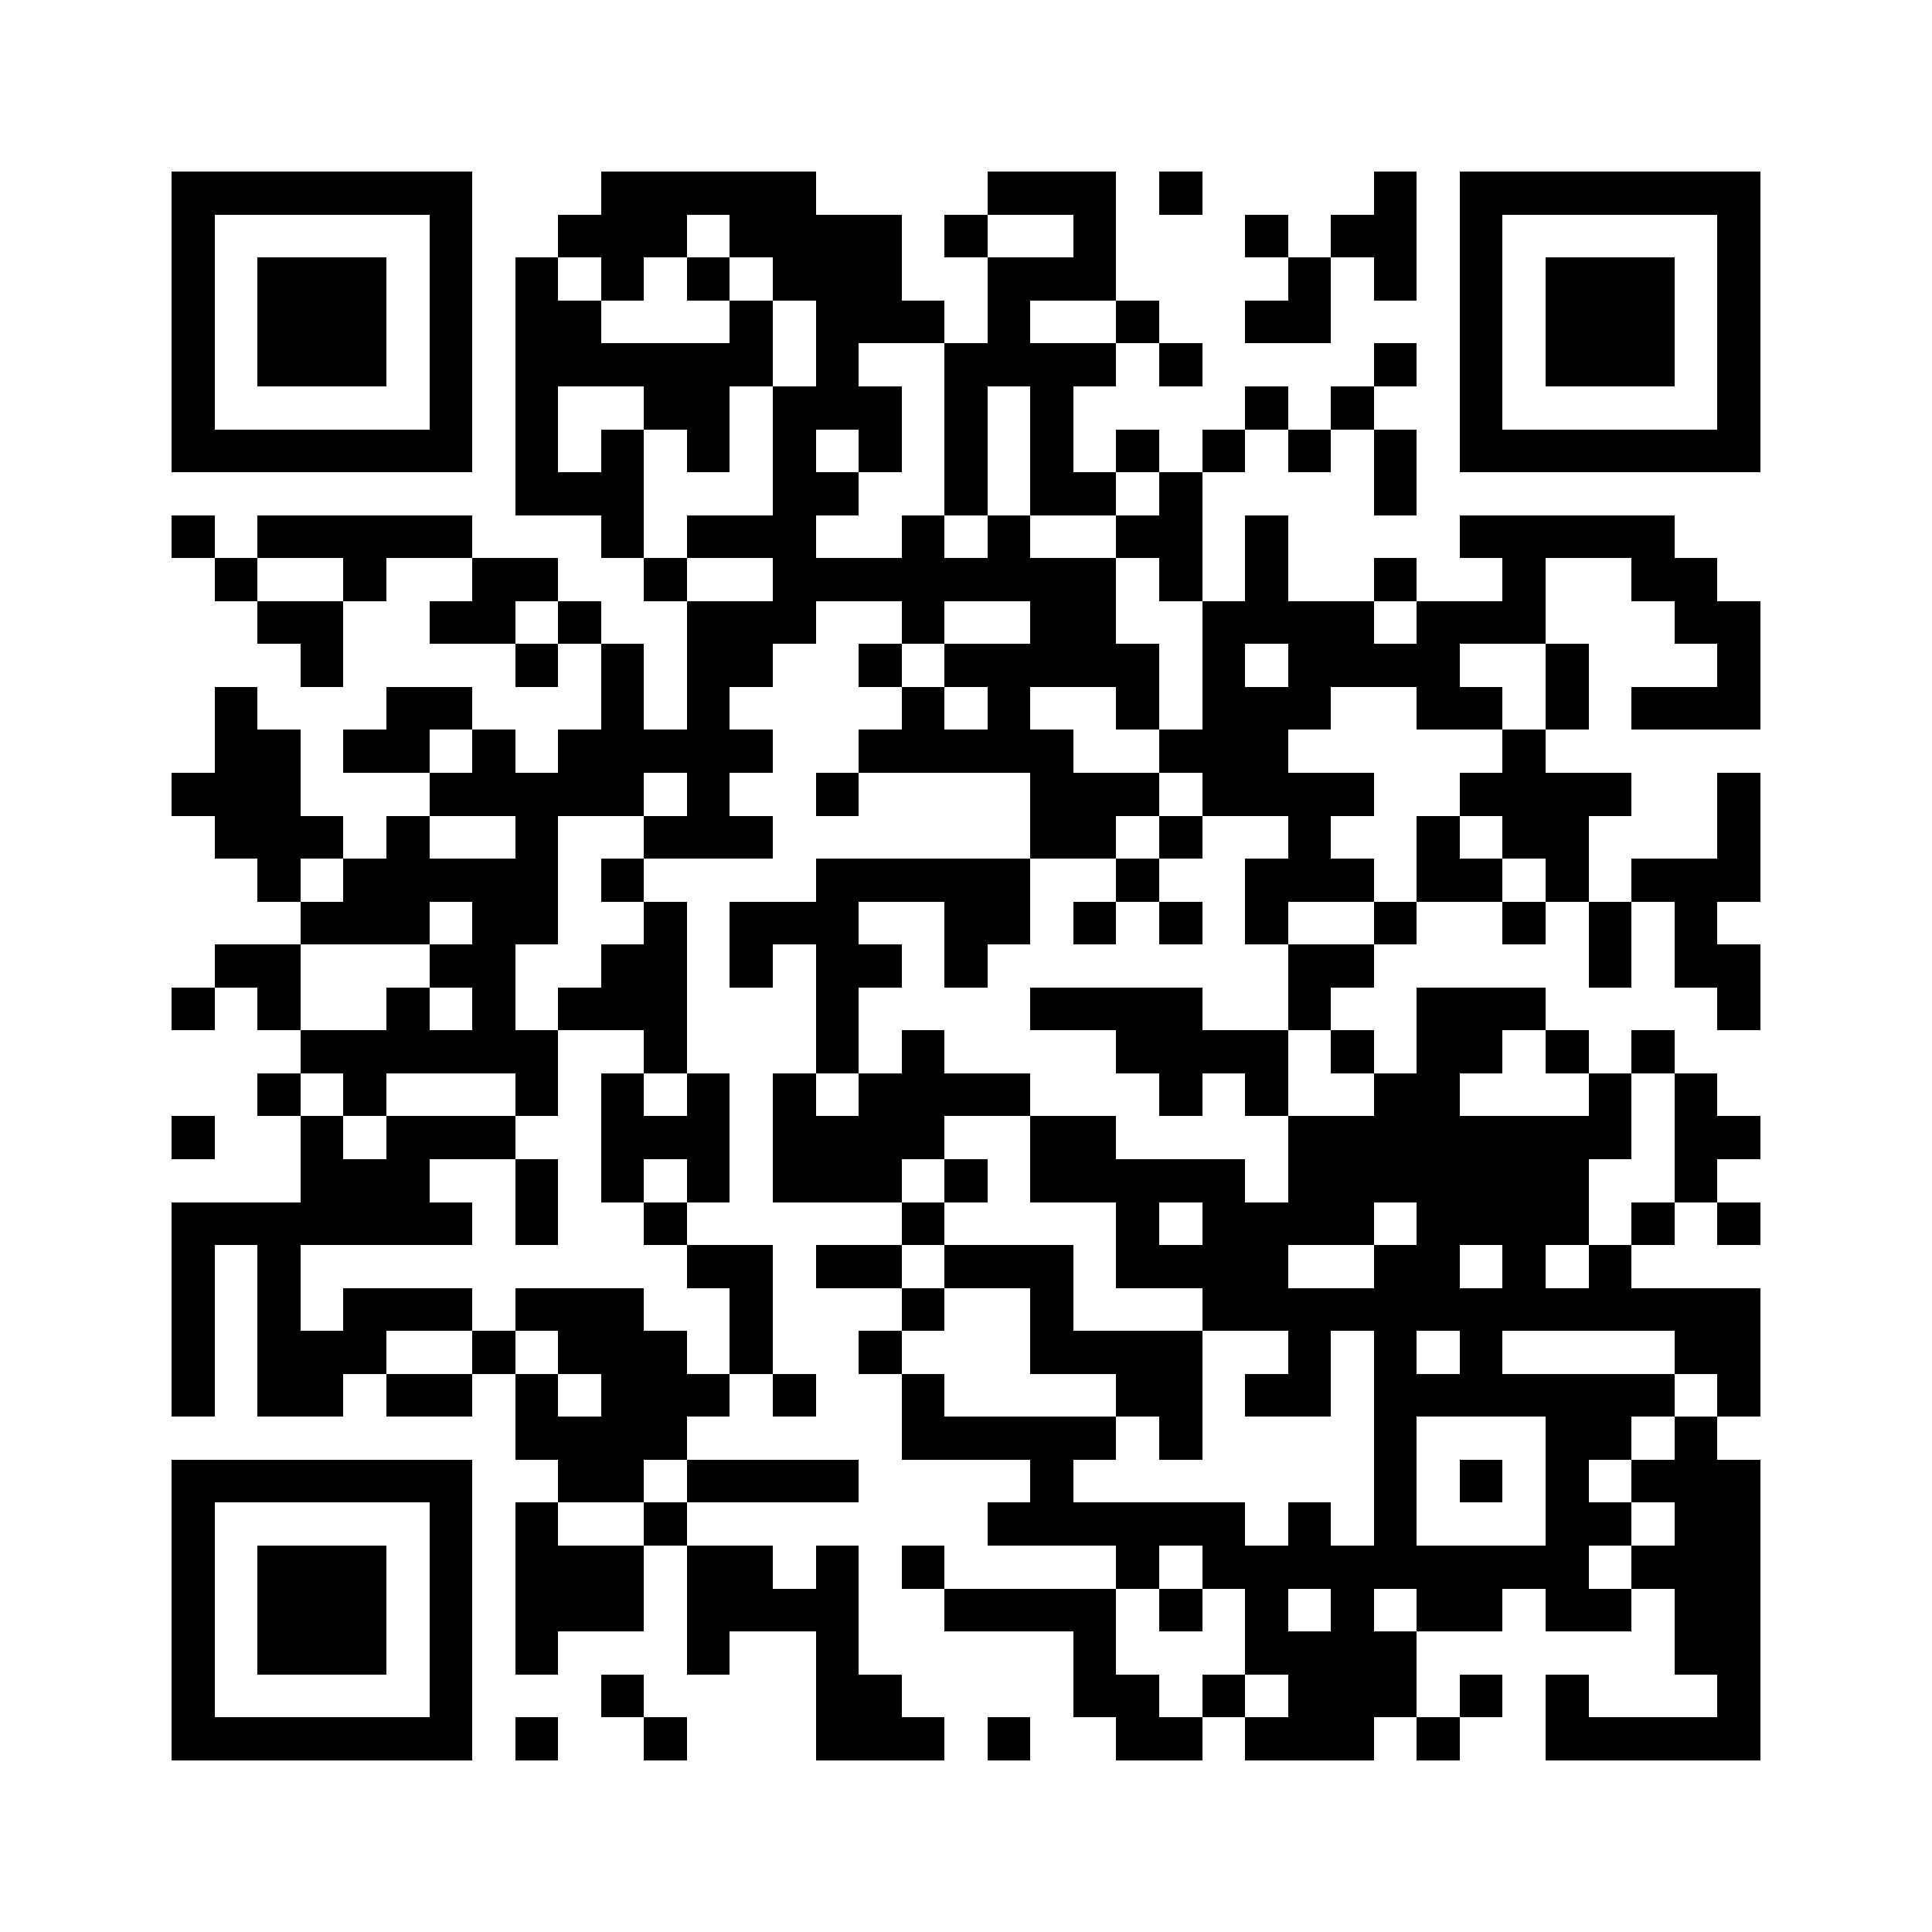 <!--

https://github.com/datalog/qrcode-svg

--><svg viewBox="0 0 45 45" width="256" height="256" fill="#000000" shape-rendering="crispEdges" xmlns="http://www.w3.org/2000/svg" version="1.1"><path transform="matrix(1,0,0,1,4,4)" d="M32,36h5v1h-5v-1zM29,36h1v1h-1v-1zM25,36h3v1h-3v-1zM22,36h2v1h-2v-1zM19,36h1v1h-1v-1zM15,36h3v1h-3v-1zM11,36h1v1h-1v-1zM8,36h1v1h-1v-1zM0,36h7v1h-7v-1zM36,35h1v1h-1v-1zM32,35h1v1h-1v-1zM30,35h1v1h-1v-1zM26,35h3v1h-3v-1zM24,35h1v1h-1v-1zM21,35h2v1h-2v-1zM15,35h2v1h-2v-1zM10,35h1v1h-1v-1zM6,35h1v1h-1v-1zM0,35h1v1h-1v-1zM35,34h2v1h-2v-1zM25,34h4v1h-4v-1zM21,34h1v1h-1v-1zM15,34h1v1h-1v-1zM12,34h1v1h-1v-1zM8,34h1v1h-1v-1zM6,34h1v1h-1v-1zM2,34h3v1h-3v-1zM0,34h1v1h-1v-1zM35,33h2v1h-2v-1zM32,33h2v1h-2v-1zM29,33h2v1h-2v-1zM27,33h1v1h-1v-1zM25,33h1v1h-1v-1zM23,33h1v1h-1v-1zM18,33h4v1h-4v-1zM12,33h4v1h-4v-1zM8,33h3v1h-3v-1zM6,33h1v1h-1v-1zM2,33h3v1h-3v-1zM0,33h1v1h-1v-1zM34,32h3v1h-3v-1zM24,32h9v1h-9v-1zM22,32h1v1h-1v-1zM17,32h1v1h-1v-1zM15,32h1v1h-1v-1zM12,32h2v1h-2v-1zM8,32h3v1h-3v-1zM6,32h1v1h-1v-1zM2,32h3v1h-3v-1zM0,32h1v1h-1v-1zM35,31h2v1h-2v-1zM32,31h2v1h-2v-1zM28,31h1v1h-1v-1zM26,31h1v1h-1v-1zM19,31h6v1h-6v-1zM11,31h1v1h-1v-1zM8,31h1v1h-1v-1zM6,31h1v1h-1v-1zM0,31h1v1h-1v-1zM34,30h3v1h-3v-1zM32,30h1v1h-1v-1zM30,30h1v1h-1v-1zM28,30h1v1h-1v-1zM20,30h1v1h-1v-1zM12,30h4v1h-4v-1zM9,30h2v1h-2v-1zM0,30h7v1h-7v-1zM35,29h1v1h-1v-1zM32,29h2v1h-2v-1zM28,29h1v1h-1v-1zM23,29h1v1h-1v-1zM17,29h5v1h-5v-1zM8,29h4v1h-4v-1zM36,28h1v1h-1v-1zM28,28h7v1h-7v-1zM25,28h2v1h-2v-1zM22,28h2v1h-2v-1zM17,28h1v1h-1v-1zM14,28h1v1h-1v-1zM10,28h3v1h-3v-1zM8,28h1v1h-1v-1zM5,28h2v1h-2v-1zM2,28h2v1h-2v-1zM0,28h1v1h-1v-1zM35,27h2v1h-2v-1zM30,27h1v1h-1v-1zM28,27h1v1h-1v-1zM26,27h1v1h-1v-1zM20,27h4v1h-4v-1zM16,27h1v1h-1v-1zM13,27h1v1h-1v-1zM9,27h3v1h-3v-1zM7,27h1v1h-1v-1zM2,27h3v1h-3v-1zM0,27h1v1h-1v-1zM24,26h13v1h-13v-1zM20,26h1v1h-1v-1zM17,26h1v1h-1v-1zM13,26h1v1h-1v-1zM8,26h3v1h-3v-1zM4,26h3v1h-3v-1zM2,26h1v1h-1v-1zM0,26h1v1h-1v-1zM33,25h1v1h-1v-1zM31,25h1v1h-1v-1zM28,25h2v1h-2v-1zM22,25h4v1h-4v-1zM18,25h3v1h-3v-1zM15,25h2v1h-2v-1zM12,25h2v1h-2v-1zM2,25h1v1h-1v-1zM0,25h1v1h-1v-1zM36,24h1v1h-1v-1zM34,24h1v1h-1v-1zM29,24h4v1h-4v-1zM24,24h4v1h-4v-1zM22,24h1v1h-1v-1zM17,24h1v1h-1v-1zM11,24h1v1h-1v-1zM8,24h1v1h-1v-1zM0,24h7v1h-7v-1zM35,23h1v1h-1v-1zM26,23h7v1h-7v-1zM20,23h5v1h-5v-1zM18,23h1v1h-1v-1zM14,23h3v1h-3v-1zM12,23h1v1h-1v-1zM10,23h1v1h-1v-1zM8,23h1v1h-1v-1zM3,23h3v1h-3v-1zM35,22h2v1h-2v-1zM26,22h8v1h-8v-1zM20,22h2v1h-2v-1zM14,22h4v1h-4v-1zM10,22h3v1h-3v-1zM5,22h3v1h-3v-1zM3,22h1v1h-1v-1zM0,22h1v1h-1v-1zM35,21h1v1h-1v-1zM33,21h1v1h-1v-1zM28,21h2v1h-2v-1zM25,21h1v1h-1v-1zM23,21h1v1h-1v-1zM16,21h4v1h-4v-1zM14,21h1v1h-1v-1zM12,21h1v1h-1v-1zM10,21h1v1h-1v-1zM8,21h1v1h-1v-1zM4,21h1v1h-1v-1zM2,21h1v1h-1v-1zM34,20h1v1h-1v-1zM32,20h1v1h-1v-1zM29,20h2v1h-2v-1zM27,20h1v1h-1v-1zM22,20h4v1h-4v-1zM17,20h1v1h-1v-1zM15,20h1v1h-1v-1zM11,20h1v1h-1v-1zM3,20h6v1h-6v-1zM36,19h1v1h-1v-1zM29,19h3v1h-3v-1zM26,19h1v1h-1v-1zM20,19h4v1h-4v-1zM15,19h1v1h-1v-1zM9,19h3v1h-3v-1zM7,19h1v1h-1v-1zM5,19h1v1h-1v-1zM2,19h1v1h-1v-1zM0,19h1v1h-1v-1zM35,18h2v1h-2v-1zM33,18h1v1h-1v-1zM26,18h2v1h-2v-1zM18,18h1v1h-1v-1zM15,18h2v1h-2v-1zM13,18h1v1h-1v-1zM10,18h2v1h-2v-1zM6,18h2v1h-2v-1zM1,18h2v1h-2v-1zM35,17h1v1h-1v-1zM33,17h1v1h-1v-1zM31,17h1v1h-1v-1zM28,17h1v1h-1v-1zM25,17h1v1h-1v-1zM23,17h1v1h-1v-1zM21,17h1v1h-1v-1zM18,17h2v1h-2v-1zM13,17h3v1h-3v-1zM11,17h1v1h-1v-1zM7,17h2v1h-2v-1zM3,17h3v1h-3v-1zM34,16h3v1h-3v-1zM32,16h1v1h-1v-1zM29,16h2v1h-2v-1zM25,16h3v1h-3v-1zM22,16h1v1h-1v-1zM15,16h5v1h-5v-1zM10,16h1v1h-1v-1zM4,16h5v1h-5v-1zM2,16h1v1h-1v-1zM36,15h1v1h-1v-1zM31,15h2v1h-2v-1zM29,15h1v1h-1v-1zM26,15h1v1h-1v-1zM23,15h1v1h-1v-1zM20,15h2v1h-2v-1zM11,15h3v1h-3v-1zM8,15h1v1h-1v-1zM5,15h1v1h-1v-1zM1,15h3v1h-3v-1zM36,14h1v1h-1v-1zM30,14h4v1h-4v-1zM24,14h4v1h-4v-1zM20,14h3v1h-3v-1zM15,14h1v1h-1v-1zM12,14h1v1h-1v-1zM6,14h5v1h-5v-1zM0,14h3v1h-3v-1zM31,13h1v1h-1v-1zM23,13h3v1h-3v-1zM16,13h5v1h-5v-1zM9,13h5v1h-5v-1zM7,13h1v1h-1v-1zM4,13h2v1h-2v-1zM1,13h2v1h-2v-1zM34,12h3v1h-3v-1zM32,12h1v1h-1v-1zM29,12h2v1h-2v-1zM24,12h3v1h-3v-1zM22,12h1v1h-1v-1zM19,12h1v1h-1v-1zM17,12h1v1h-1v-1zM12,12h1v1h-1v-1zM10,12h1v1h-1v-1zM5,12h2v1h-2v-1zM1,12h1v1h-1v-1zM36,11h1v1h-1v-1zM32,11h1v1h-1v-1zM26,11h4v1h-4v-1zM24,11h1v1h-1v-1zM18,11h5v1h-5v-1zM16,11h1v1h-1v-1zM12,11h2v1h-2v-1zM10,11h1v1h-1v-1zM8,11h1v1h-1v-1zM3,11h1v1h-1v-1zM35,10h2v1h-2v-1zM29,10h3v1h-3v-1zM24,10h4v1h-4v-1zM20,10h2v1h-2v-1zM17,10h1v1h-1v-1zM12,10h3v1h-3v-1zM9,10h1v1h-1v-1zM6,10h2v1h-2v-1zM2,10h2v1h-2v-1zM34,9h2v1h-2v-1zM31,9h1v1h-1v-1zM28,9h1v1h-1v-1zM25,9h1v1h-1v-1zM23,9h1v1h-1v-1zM14,9h8v1h-8v-1zM11,9h1v1h-1v-1zM7,9h2v1h-2v-1zM4,9h1v1h-1v-1zM1,9h1v1h-1v-1zM30,8h5v1h-5v-1zM25,8h1v1h-1v-1zM22,8h2v1h-2v-1zM19,8h1v1h-1v-1zM17,8h1v1h-1v-1zM12,8h3v1h-3v-1zM10,8h1v1h-1v-1zM2,8h5v1h-5v-1zM0,8h1v1h-1v-1zM28,7h1v1h-1v-1zM23,7h1v1h-1v-1zM20,7h2v1h-2v-1zM18,7h1v1h-1v-1zM14,7h2v1h-2v-1zM8,7h3v1h-3v-1zM30,6h7v1h-7v-1zM28,6h1v1h-1v-1zM26,6h1v1h-1v-1zM24,6h1v1h-1v-1zM22,6h1v1h-1v-1zM20,6h1v1h-1v-1zM18,6h1v1h-1v-1zM16,6h1v1h-1v-1zM14,6h1v1h-1v-1zM12,6h1v1h-1v-1zM10,6h1v1h-1v-1zM8,6h1v1h-1v-1zM0,6h7v1h-7v-1zM36,5h1v1h-1v-1zM30,5h1v1h-1v-1zM27,5h1v1h-1v-1zM25,5h1v1h-1v-1zM20,5h1v1h-1v-1zM18,5h1v1h-1v-1zM14,5h3v1h-3v-1zM11,5h2v1h-2v-1zM8,5h1v1h-1v-1zM6,5h1v1h-1v-1zM0,5h1v1h-1v-1zM36,4h1v1h-1v-1zM32,4h3v1h-3v-1zM30,4h1v1h-1v-1zM28,4h1v1h-1v-1zM23,4h1v1h-1v-1zM18,4h4v1h-4v-1zM15,4h1v1h-1v-1zM8,4h6v1h-6v-1zM6,4h1v1h-1v-1zM2,4h3v1h-3v-1zM0,4h1v1h-1v-1zM36,3h1v1h-1v-1zM32,3h3v1h-3v-1zM30,3h1v1h-1v-1zM25,3h2v1h-2v-1zM22,3h1v1h-1v-1zM19,3h1v1h-1v-1zM15,3h3v1h-3v-1zM13,3h1v1h-1v-1zM8,3h2v1h-2v-1zM6,3h1v1h-1v-1zM2,3h3v1h-3v-1zM0,3h1v1h-1v-1zM36,2h1v1h-1v-1zM32,2h3v1h-3v-1zM30,2h1v1h-1v-1zM28,2h1v1h-1v-1zM26,2h1v1h-1v-1zM19,2h3v1h-3v-1zM14,2h3v1h-3v-1zM12,2h1v1h-1v-1zM10,2h1v1h-1v-1zM8,2h1v1h-1v-1zM6,2h1v1h-1v-1zM2,2h3v1h-3v-1zM0,2h1v1h-1v-1zM36,1h1v1h-1v-1zM30,1h1v1h-1v-1zM27,1h2v1h-2v-1zM25,1h1v1h-1v-1zM21,1h1v1h-1v-1zM18,1h1v1h-1v-1zM13,1h4v1h-4v-1zM9,1h3v1h-3v-1zM6,1h1v1h-1v-1zM0,1h1v1h-1v-1zM30,0h7v1h-7v-1zM28,0h1v1h-1v-1zM23,0h1v1h-1v-1zM19,0h3v1h-3v-1zM10,0h5v1h-5v-1zM0,0h7v1h-7v-1z"/></svg>